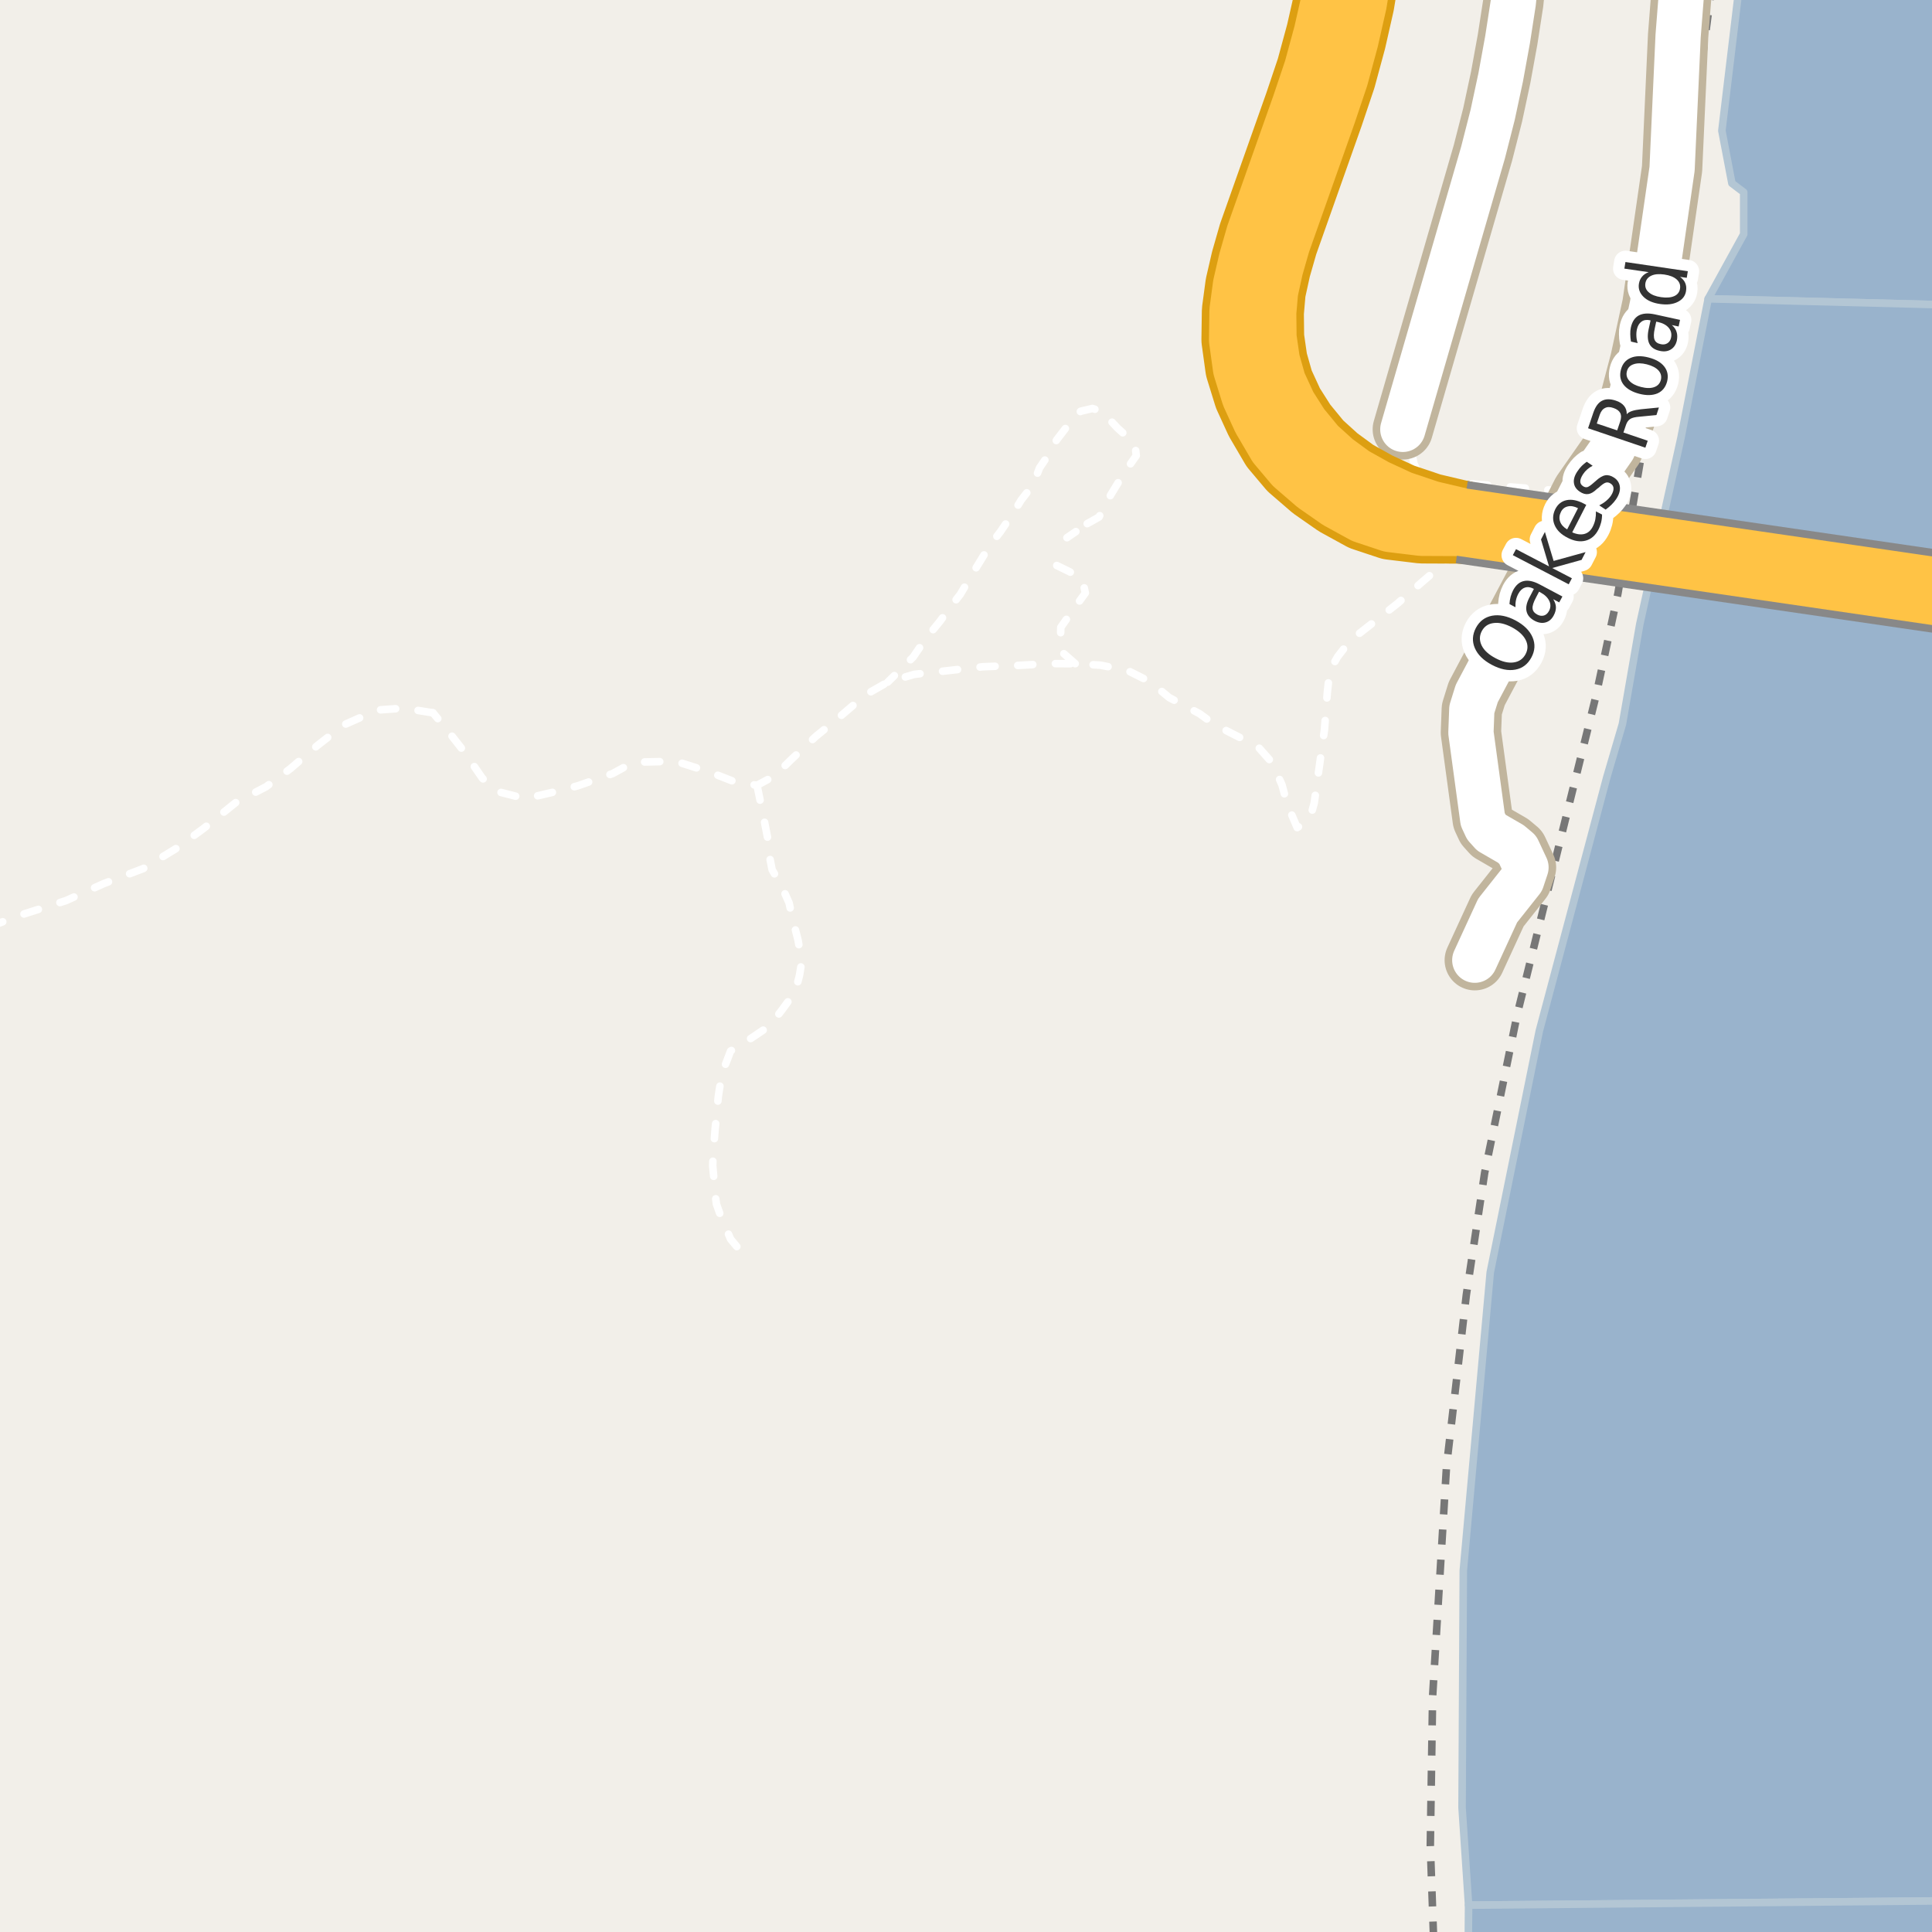 <?xml version="1.0" encoding="UTF-8"?>
<svg xmlns="http://www.w3.org/2000/svg" xmlns:xlink="http://www.w3.org/1999/xlink" width="256pt" height="256pt" viewBox="0 0 256 256" version="1.1">
<g id="surface2">
<rect x="0" y="0" width="256" height="256" style="fill:rgb(94.902%,93.725%,91.373%);fill-opacity:1;stroke:none;"/>
<path style=" stroke:none;fill-rule:evenodd;fill:rgb(60%,70.196%,80%);fill-opacity:1;" d="M 259 40.426 L 259 -4 L 230.715 -4 L 228.156 17.32 L 229.484 24.285 L 231.051 25.473 L 231.051 31.031 L 226.344 39.59 Z M 259 40.426 "/>
<path style="fill:none;stroke-width:1;stroke-linecap:round;stroke-linejoin:round;stroke:rgb(70.196%,77.647%,83.137%);stroke-opacity:1;stroke-miterlimit:10;" d="M 259 40.426 L 259 -4 L 230.715 -4 L 228.156 17.32 L 229.484 24.285 L 231.051 25.473 L 231.051 31.031 L 226.344 39.59 L 259 40.426 "/>
<path style=" stroke:none;fill-rule:evenodd;fill:rgb(60%,70.196%,80%);fill-opacity:1;" d="M 194.594 252.441 L 259 251.859 L 259 40.426 L 226.344 39.59 L 222.734 58.023 L 217.277 82.723 L 214.98 95.934 L 212.906 103 L 203.969 136.59 L 197.465 168.59 L 193.895 208.094 L 193.73 239.52 Z M 194.594 252.441 "/>
<path style="fill:none;stroke-width:1;stroke-linecap:round;stroke-linejoin:round;stroke:rgb(70.196%,77.647%,83.137%);stroke-opacity:1;stroke-miterlimit:10;" d="M 194.594 252.441 L 259 251.859 L 259 40.426 L 226.344 39.59 L 222.734 58.023 L 217.277 82.723 L 214.98 95.934 L 212.906 103 L 203.969 136.59 L 197.465 168.59 L 193.895 208.094 L 193.73 239.52 L 194.594 252.441 "/>
<path style=" stroke:none;fill-rule:evenodd;fill:rgb(60%,70.196%,80%);fill-opacity:1;" d="M 259 259 L 259 251.859 L 194.594 252.441 L 194.543 259 Z M 259 259 "/>
<path style="fill:none;stroke-width:1;stroke-linecap:round;stroke-linejoin:round;stroke:rgb(70.196%,77.647%,83.137%);stroke-opacity:1;stroke-miterlimit:10;" d="M 259 259 L 259 251.859 L 194.594 252.441 L 194.543 259 L 259 259 "/>
<path style="fill:none;stroke-width:1;stroke-linecap:butt;stroke-linejoin:round;stroke:rgb(46.667%,46.667%,46.667%);stroke-opacity:1;stroke-dasharray:2,2;stroke-miterlimit:10;" d="M 226.844 -2 L 223.23 25.719 L 222.891 28.324 L 214.383 78.645 L 211.445 92.332 L 201.059 134.312 L 197.516 151.574 L 196.723 155.41 L 194.301 171.547 L 191.668 194.328 L 189.828 224.82 L 189.523 244.512 L 189.965 257 "/>
<path style="fill:none;stroke-width:3;stroke-linecap:round;stroke-linejoin:round;stroke:rgb(98.039%,98.039%,96.078%);stroke-opacity:0.4;stroke-miterlimit:10;" d="M 194.688 66.371 L 194.121 69.793 L 193.734 71.242 "/>
<path style="fill:none;stroke-width:1;stroke-linecap:round;stroke-linejoin:round;stroke:rgb(100%,100%,100%);stroke-opacity:1;stroke-dasharray:2,3;stroke-miterlimit:10;" d="M 193.734 71.242 L 192.875 72.695 "/>
<path style="fill:none;stroke-width:1;stroke-linecap:round;stroke-linejoin:round;stroke:rgb(100%,100%,100%);stroke-opacity:1;stroke-dasharray:2,3;stroke-miterlimit:10;" d="M 195.133 64.121 L 194.688 66.371 "/>
<path style="fill:none;stroke-width:1;stroke-linecap:round;stroke-linejoin:round;stroke:rgb(100%,100%,100%);stroke-opacity:1;stroke-dasharray:2,3;stroke-miterlimit:10;" d="M 188.996 62.973 L 188.246 63.312 "/>
<path style="fill:none;stroke-width:1;stroke-linecap:round;stroke-linejoin:round;stroke:rgb(100%,100%,100%);stroke-opacity:1;stroke-dasharray:2,3;stroke-miterlimit:10;" d="M 141.375 71.25 L 142.559 70.438 "/>
<path style="fill:none;stroke-width:1;stroke-linecap:round;stroke-linejoin:round;stroke:rgb(100%,100%,100%);stroke-opacity:1;stroke-dasharray:2,3;stroke-miterlimit:10;" d="M 193.734 71.242 L 192.145 71.094 L 190.52 71.094 L 188.75 71.801 L 187.758 72.227 "/>
<path style="fill:none;stroke-width:1;stroke-linecap:round;stroke-linejoin:round;stroke:rgb(100%,100%,100%);stroke-opacity:1;stroke-dasharray:2,3;stroke-miterlimit:10;" d="M 195.133 64.121 L 209.625 65.273 "/>
<path style="fill:none;stroke-width:1;stroke-linecap:round;stroke-linejoin:round;stroke:rgb(100%,100%,100%);stroke-opacity:1;stroke-dasharray:2,3;stroke-miterlimit:10;" d="M 142.473 87.941 L 140.496 86.203 L 140.559 83.125 L 142.309 80.641 L 143.812 78.578 L 143.434 76.824 L 141.746 75.766 L 139.559 74.703 L 140.059 72.688 "/>
<path style="fill:none;stroke-width:1;stroke-linecap:round;stroke-linejoin:round;stroke:rgb(100%,100%,100%);stroke-opacity:1;stroke-dasharray:2,3;stroke-miterlimit:10;" d="M 183.992 62 L 185.121 56.809 L 186.84 57.16 L 186.93 59.383 L 187.367 61.469 L 188.246 63.312 L 189.227 64.68 L 190.57 65.844 L 192.145 66.695 L 194.074 66.973 "/>
<path style="fill:none;stroke-width:1;stroke-linecap:round;stroke-linejoin:round;stroke:rgb(100%,100%,100%);stroke-opacity:1;stroke-dasharray:2,3;stroke-miterlimit:10;" d="M 144.059 69.387 L 145.621 68.516 L 147.184 65.562 L 148.934 62.688 L 150.559 60.375 L 150.434 59.199 L 149.309 57.828 L 148.059 56.699 L 147 55.562 L 146.371 54.621 L 144.746 54.125 L 143.184 54.496 L 141.246 56.684 L 139.996 58.312 L 139.184 59.875 L 137.746 61.996 L 136.871 64.246 L 135.309 66.266 L 134.434 67.688 L 132.559 70.453 L 131.121 72.328 L 129.746 74.578 L 128.934 75.891 L 127.246 78.75 L 125.934 80.438 L 124.559 82.312 L 122.621 84.688 L 121 87.062 L 120.184 87.875 L 117.621 90.391 "/>
<path style="fill:none;stroke-width:1;stroke-linecap:round;stroke-linejoin:round;stroke:rgb(100%,100%,100%);stroke-opacity:1;stroke-dasharray:2,3;stroke-miterlimit:10;" d="M 100.309 104.062 L 100.684 105.871 L 101.184 108.309 L 101.809 111.516 L 101.934 113.324 L 102.309 115.25 L 103.559 117.391 L 104.559 119.641 L 104.934 121.391 L 105.746 124.578 L 106.242 127.375 L 105.934 129.25 L 105.527 130.805 L 104.809 132.188 L 103.621 133.812 L 102.559 135.184 L 101.121 136.5 L 99.621 137.512 L 96.809 139.266 L 96.121 141.062 L 95.496 143.25 L 95.184 145.25 L 95 147.184 L 94.746 149.746 L 94.496 153.062 L 94.434 154.434 L 94.621 156.438 L 94.684 157.625 L 94.934 159.562 L 95.496 161.125 L 96.809 164.188 L 98.059 165.688 L 99.562 166.938 "/>
<path style="fill:none;stroke-width:1;stroke-linecap:round;stroke-linejoin:round;stroke:rgb(100%,100%,100%);stroke-opacity:1;stroke-dasharray:2,3;stroke-miterlimit:10;" d="M 192.875 72.695 L 191.773 73.977 L 190.395 75.434 L 188.465 77.094 L 185.176 79.965 L 179.367 84.523 L 178.203 85.781 L 177.234 87.031 L 176.449 88.422 L 176.066 90.012 L 175.871 91.836 L 175.496 96.711 L 174.137 106.426 L 173.75 107.824 L 173.102 108.91 L 171.883 109.66 L 170.559 106.562 L 169.871 104 L 168.559 101.059 L 166.621 98.871 L 164.121 97.641 L 160.934 96.016 L 158.938 94.562 L 154.934 92.438 L 152.371 90.328 L 149.367 88.824 L 145.809 88.141 L 142.473 87.941 L 139.148 87.93 L 134.91 88.172 L 130.273 88.344 L 125.246 88.902 L 121.156 89.352 L 117.621 90.391 L 114.996 91.891 L 113.496 93.078 L 110.879 95.309 L 108.121 97.562 L 104.996 100.5 L 102.621 102.812 L 100.309 104.062 L 97.246 103.559 L 94.059 102.312 L 89.559 100.875 L 83.934 100.996 L 81.184 102.5 L 76.559 104.125 L 73.621 104.891 L 69.621 105.828 L 66.188 104.953 L 63.934 103.141 L 61.375 99.438 L 59.184 96.641 L 57.371 94.453 "/>
<path style="fill:none;stroke-width:1;stroke-linecap:round;stroke-linejoin:round;stroke:rgb(100%,100%,100%);stroke-opacity:1;stroke-dasharray:2,3;stroke-miterlimit:10;" d="M 57.371 94.453 L 53.492 93.836 L 49.992 94.086 L 45.492 96.086 L 41.992 98.836 L 38.492 101.836 L 35.258 104.246 L 31.246 106.336 L 27.008 109.75 L 23.496 112.336 L 18.992 115.086 L 13.742 117.086 L 8.746 119.336 L 3.242 121.086 L -2 123.008 "/>
<path style="fill:none;stroke-width:8;stroke-linecap:round;stroke-linejoin:round;stroke:rgb(75.686%,70.98%,61.569%);stroke-opacity:1;stroke-miterlimit:10;" d="M 195.418 127.23 L 198.449 120.645 L 201.641 116.617 L 202.199 114.934 L 201.105 112.594 L 200.172 111.812 L 197.633 110.344 L 196.934 109.566 L 196.469 108.566 L 194.906 97.082 L 195.023 93.992 L 195.676 91.898 L 205.445 73.48 L 209.625 65.273 L 213.758 59.363 L 215.359 55.363 L 217.359 47.762 L 218.957 40.363 L 221.559 22.363 L 222.359 4.762 L 223.438 -9 "/>
<path style="fill:none;stroke-width:8;stroke-linecap:round;stroke-linejoin:round;stroke:rgb(75.686%,70.98%,61.569%);stroke-opacity:1;stroke-miterlimit:10;" d="M 201.262 -9 L 200.996 -4.262 L 200.512 0.395 L 199.762 5.242 L 198.848 10.254 L 197.785 15.219 L 196.504 20.234 L 185.883 56.891 "/>
<path style="fill:none;stroke-width:11;stroke-linecap:round;stroke-linejoin:round;stroke:rgb(86.667%,62.353%,6.667%);stroke-opacity:1;stroke-miterlimit:10;" d="M 178.477 -12 L 178.312 -9.812 L 177.77 -5.055 L 176.953 -0.102 L 175.898 4.555 L 174.59 9.367 L 173.012 14.062 L 166.914 31.301 L 165.934 34.719 L 165.195 37.918 L 164.75 41.238 L 164.695 45 L 165.195 48.621 L 166.281 52.129 L 167.715 55.258 L 169.691 58.633 L 171.863 61.207 L 174.699 63.656 L 177.664 65.723 L 180.98 67.543 L 184.402 68.68 L 188.414 69.164 L 193.688 69.188 "/>
<path style="fill:none;stroke-width:11;stroke-linecap:round;stroke-linejoin:round;stroke:rgb(86.667%,62.353%,6.667%);stroke-opacity:1;stroke-miterlimit:10;" d="M 193.688 69.188 L 189.355 68.168 L 185.371 66.828 L 181.98 65.258 L 178.996 63.594 L 176.398 61.691 L 174.012 59.531 L 171.809 56.852 L 170.059 54.102 L 168.633 51.008 L 167.77 47.969 L 167.309 44.777 L 167.27 41.41 L 167.523 38.488 L 168.223 35.301 L 169.164 32.023 L 175.246 14.832 L 176.852 10.055 L 178.188 5.125 L 179.27 0.348 L 180.105 -4.73 L 180.664 -9.59 L 180.844 -12 "/>
<path style="fill:none;stroke-width:6;stroke-linecap:round;stroke-linejoin:round;stroke:rgb(100%,100%,100%);stroke-opacity:1;stroke-miterlimit:10;" d="M 195.418 127.23 L 198.449 120.645 L 201.641 116.617 L 202.199 114.934 L 201.105 112.594 L 200.172 111.812 L 197.633 110.344 L 196.934 109.566 L 196.469 108.566 L 194.906 97.082 L 195.023 93.992 L 195.676 91.898 L 205.445 73.48 L 209.625 65.273 L 213.758 59.363 L 215.359 55.363 L 217.359 47.762 L 218.957 40.363 L 221.559 22.363 L 222.359 4.762 L 223.438 -9 "/>
<path style="fill:none;stroke-width:6;stroke-linecap:round;stroke-linejoin:round;stroke:rgb(100%,100%,100%);stroke-opacity:1;stroke-miterlimit:10;" d="M 201.262 -9 L 200.996 -4.262 L 200.512 0.395 L 199.762 5.242 L 198.848 10.254 L 197.785 15.219 L 196.504 20.234 L 185.883 56.891 "/>
<path style="fill:none;stroke-width:9;stroke-linecap:round;stroke-linejoin:round;stroke:rgb(100%,76.471%,27.059%);stroke-opacity:1;stroke-miterlimit:10;" d="M 178.477 -12 L 178.312 -9.812 L 177.77 -5.055 L 176.953 -0.102 L 175.898 4.555 L 174.59 9.367 L 173.012 14.062 L 166.914 31.301 L 165.934 34.719 L 165.195 37.918 L 164.75 41.238 L 164.695 45 L 165.195 48.621 L 166.281 52.129 L 167.715 55.258 L 169.691 58.633 L 171.863 61.207 L 174.699 63.656 L 177.664 65.723 L 180.98 67.543 L 184.402 68.68 L 188.414 69.164 L 193.688 69.188 "/>
<path style="fill:none;stroke-width:9;stroke-linecap:round;stroke-linejoin:round;stroke:rgb(100%,76.471%,27.059%);stroke-opacity:1;stroke-miterlimit:10;" d="M 193.688 69.188 L 189.355 68.168 L 185.371 66.828 L 181.98 65.258 L 178.996 63.594 L 176.398 61.691 L 174.012 59.531 L 171.809 56.852 L 170.059 54.102 L 168.633 51.008 L 167.77 47.969 L 167.309 44.777 L 167.27 41.41 L 167.523 38.488 L 168.223 35.301 L 169.164 32.023 L 175.246 14.832 L 176.852 10.055 L 178.188 5.125 L 179.27 0.348 L 180.105 -4.73 L 180.664 -9.59 L 180.844 -12 "/>
<path style="fill:none;stroke-width:5;stroke-linecap:butt;stroke-linejoin:round;stroke:rgb(53.333%,53.333%,53.333%);stroke-opacity:1;stroke-miterlimit:10;" d="M 259 80.543 L 193.734 71.242 "/>
<path style="fill:none;stroke-width:5;stroke-linecap:butt;stroke-linejoin:round;stroke:rgb(53.333%,53.333%,53.333%);stroke-opacity:1;stroke-miterlimit:10;" d="M 194.074 66.973 L 259 76.461 "/>
<path style="fill:none;stroke-width:11;stroke-linecap:butt;stroke-linejoin:round;stroke:rgb(53.333%,53.333%,53.333%);stroke-opacity:1;stroke-miterlimit:10;" d="M 193.688 69.188 L 265 79.582 "/>
<path style="fill:none;stroke-width:3;stroke-linecap:round;stroke-linejoin:round;stroke:rgb(98.039%,98.039%,96.078%);stroke-opacity:1;stroke-miterlimit:10;" d="M 259 80.543 L 193.734 71.242 "/>
<path style="fill:none;stroke-width:3;stroke-linecap:round;stroke-linejoin:round;stroke:rgb(98.039%,98.039%,96.078%);stroke-opacity:1;stroke-miterlimit:10;" d="M 194.074 66.973 L 259 76.461 "/>
<path style="fill:none;stroke-width:9;stroke-linecap:round;stroke-linejoin:round;stroke:rgb(100%,76.471%,27.059%);stroke-opacity:1;stroke-miterlimit:10;" d="M 193.688 69.188 L 265 79.582 "/>
<path style="fill:none;stroke-width:3;stroke-linecap:round;stroke-linejoin:round;stroke:rgb(100%,100%,100%);stroke-opacity:1;stroke-miterlimit:10;" d="M 196.348 83.617 C 196.016 84.242 196.012 84.883 196.332 85.539 C 196.656 86.188 197.266 86.742 198.16 87.211 C 199.059 87.691 199.863 87.879 200.582 87.773 C 201.289 87.672 201.809 87.305 202.145 86.68 C 202.477 86.055 202.48 85.426 202.16 84.789 C 201.836 84.156 201.227 83.598 200.332 83.117 C 199.438 82.648 198.637 82.461 197.926 82.555 C 197.207 82.641 196.684 82.992 196.348 83.617 Z M 195.566 83.195 C 196.047 82.301 196.762 81.766 197.707 81.586 C 198.656 81.41 199.691 81.617 200.816 82.211 C 201.93 82.805 202.68 83.547 203.066 84.43 C 203.449 85.316 203.402 86.207 202.926 87.102 C 202.445 88.008 201.738 88.551 200.801 88.727 C 199.855 88.906 198.816 88.695 197.691 88.102 C 196.566 87.508 195.812 86.77 195.426 85.883 C 195.043 85 195.09 84.102 195.566 83.195 Z M 203.527 79.18 C 203.184 79.816 203.035 80.301 203.074 80.633 C 203.105 80.969 203.32 81.238 203.715 81.445 C 204.02 81.602 204.309 81.641 204.59 81.555 C 204.859 81.473 205.078 81.273 205.246 80.961 C 205.484 80.516 205.5 80.07 205.293 79.633 C 205.082 79.188 204.699 78.812 204.137 78.508 L 203.934 78.398 Z M 203.996 77.43 L 207.027 79.039 L 206.605 79.82 L 205.809 79.398 C 206.035 79.754 206.156 80.109 206.168 80.461 C 206.176 80.805 206.078 81.172 205.871 81.555 C 205.609 82.047 205.25 82.352 204.793 82.477 C 204.348 82.602 203.863 82.531 203.34 82.258 C 202.746 81.938 202.395 81.52 202.277 81.008 C 202.152 80.488 202.285 79.867 202.668 79.148 L 203.246 78.039 L 203.168 77.992 C 202.762 77.785 202.387 77.742 202.043 77.867 C 201.699 77.984 201.414 78.254 201.184 78.68 C 201.039 78.953 200.934 79.238 200.871 79.539 C 200.809 79.844 200.789 80.148 200.809 80.461 L 200.012 80.039 C 200.035 79.688 200.086 79.359 200.168 79.055 C 200.254 78.754 200.363 78.473 200.496 78.211 C 200.863 77.523 201.336 77.117 201.918 76.992 C 202.492 76.859 203.184 77.004 203.996 77.43 Z M 200.457 73.562 L 200.879 72.766 L 205.254 75.047 L 204.191 71.484 L 204.707 70.484 L 205.863 74.328 L 210.098 73.156 L 209.566 74.188 L 205.676 75.266 L 208.285 76.625 L 207.863 77.422 Z M 209.766 66.68 L 210.188 66.898 L 208.328 70.539 C 208.945 70.812 209.492 70.879 209.969 70.742 C 210.438 70.609 210.801 70.281 211.062 69.758 C 211.219 69.445 211.328 69.129 211.391 68.805 C 211.453 68.484 211.477 68.133 211.469 67.758 L 212.281 68.18 C 212.281 68.547 212.238 68.895 212.156 69.227 C 212.07 69.562 211.953 69.879 211.797 70.18 C 211.398 70.953 210.844 71.438 210.125 71.633 C 209.398 71.832 208.605 71.711 207.75 71.273 C 206.875 70.836 206.293 70.273 206 69.586 C 205.699 68.891 205.73 68.176 206.094 67.445 C 206.43 66.801 206.922 66.41 207.578 66.273 C 208.234 66.141 208.965 66.273 209.766 66.68 Z M 209.094 67.336 C 208.594 67.086 208.148 67.008 207.75 67.102 C 207.344 67.188 207.043 67.422 206.844 67.805 C 206.617 68.254 206.574 68.688 206.719 69.102 C 206.855 69.508 207.168 69.859 207.656 70.148 Z M 210.254 61.184 L 211.035 61.715 C 210.766 61.852 210.527 62.012 210.316 62.199 C 210.109 62.379 209.926 62.586 209.77 62.824 C 209.52 63.199 209.395 63.523 209.395 63.793 C 209.395 64.055 209.516 64.262 209.754 64.418 C 209.953 64.555 210.152 64.598 210.348 64.543 C 210.535 64.48 210.816 64.285 211.191 63.949 L 211.426 63.746 C 211.906 63.301 212.332 63.043 212.707 62.98 C 213.082 62.918 213.473 63.023 213.879 63.293 C 214.336 63.598 214.59 64.008 214.645 64.527 C 214.695 65.039 214.523 65.586 214.129 66.168 C 213.961 66.41 213.762 66.645 213.535 66.871 C 213.316 67.09 213.055 67.309 212.754 67.527 L 211.91 66.965 C 212.254 66.789 212.551 66.598 212.801 66.387 C 213.059 66.18 213.277 65.945 213.457 65.684 C 213.684 65.34 213.801 65.027 213.801 64.746 C 213.801 64.465 213.68 64.246 213.441 64.09 C 213.223 63.934 213.004 63.887 212.785 63.949 C 212.566 64.004 212.25 64.227 211.832 64.621 L 211.598 64.793 C 211.191 65.191 210.812 65.414 210.457 65.465 C 210.094 65.52 209.719 65.414 209.332 65.152 C 208.863 64.84 208.605 64.449 208.551 63.98 C 208.488 63.512 208.645 63.004 209.02 62.449 C 209.199 62.18 209.391 61.941 209.598 61.73 C 209.809 61.523 210.027 61.34 210.254 61.184 Z M 215.551 54.887 C 215.699 54.711 215.926 54.57 216.238 54.465 C 216.543 54.363 216.938 54.285 217.426 54.23 L 219.816 53.996 L 219.488 54.996 L 217.238 55.215 C 216.668 55.258 216.262 55.355 216.02 55.512 C 215.77 55.668 215.582 55.93 215.457 56.293 L 215.113 57.309 L 218.332 58.402 L 218.02 59.324 L 210.426 56.746 L 211.129 54.668 C 211.402 53.879 211.781 53.355 212.27 53.105 C 212.762 52.848 213.375 52.84 214.113 53.09 C 214.594 53.246 214.957 53.48 215.207 53.793 C 215.449 54.098 215.562 54.461 215.551 54.887 Z M 211.582 56.121 L 214.285 57.027 L 214.676 55.871 C 214.832 55.414 214.84 55.035 214.691 54.73 C 214.535 54.43 214.234 54.207 213.785 54.059 C 213.348 53.902 212.98 53.902 212.676 54.059 C 212.363 54.207 212.129 54.508 211.973 54.965 Z M 215.574 49.199 C 215.449 49.668 215.559 50.09 215.902 50.465 C 216.238 50.832 216.754 51.102 217.449 51.277 C 218.148 51.457 218.73 51.461 219.199 51.293 C 219.66 51.129 219.949 50.809 220.074 50.34 C 220.188 49.871 220.082 49.457 219.762 49.09 C 219.43 48.727 218.914 48.457 218.215 48.277 C 217.52 48.102 216.934 48.098 216.465 48.262 C 215.988 48.418 215.691 48.73 215.574 49.199 Z M 214.777 48.996 C 214.965 48.246 215.387 47.727 216.043 47.434 C 216.691 47.145 217.492 47.121 218.449 47.371 C 219.398 47.613 220.09 48.012 220.527 48.574 C 220.965 49.137 221.09 49.793 220.902 50.543 C 220.703 51.305 220.281 51.832 219.637 52.121 C 218.98 52.402 218.18 52.426 217.23 52.184 C 216.273 51.934 215.574 51.535 215.137 50.98 C 214.699 50.418 214.582 49.758 214.777 48.996 Z M 219.27 43.496 C 219.113 44.195 219.105 44.699 219.238 45.012 C 219.363 45.324 219.641 45.523 220.066 45.605 C 220.402 45.68 220.691 45.637 220.941 45.48 C 221.191 45.324 221.355 45.074 221.426 44.73 C 221.527 44.242 221.426 43.809 221.113 43.434 C 220.793 43.059 220.316 42.805 219.691 42.668 L 219.457 42.621 Z M 219.254 41.652 L 222.613 42.387 L 222.426 43.262 L 221.535 43.074 C 221.855 43.355 222.066 43.664 222.16 43.996 C 222.262 44.32 222.273 44.695 222.191 45.121 C 222.066 45.664 221.801 46.059 221.395 46.309 C 220.988 46.559 220.504 46.621 219.941 46.496 C 219.277 46.363 218.816 46.059 218.566 45.59 C 218.316 45.121 218.277 44.488 218.441 43.684 L 218.707 42.465 L 218.629 42.434 C 218.184 42.34 217.809 42.402 217.504 42.621 C 217.203 42.832 217 43.176 216.895 43.652 C 216.832 43.945 216.812 44.246 216.832 44.559 C 216.844 44.863 216.902 45.164 217.004 45.465 L 216.113 45.262 C 216.051 44.91 216.02 44.582 216.02 44.277 C 216.012 43.965 216.035 43.668 216.098 43.387 C 216.266 42.629 216.609 42.102 217.129 41.809 C 217.652 41.52 218.359 41.465 219.254 41.652 Z M 218.457 36.062 L 215.238 35.594 L 215.379 34.719 L 223.645 35.938 L 223.504 36.812 L 222.613 36.688 C 222.945 36.93 223.176 37.199 223.301 37.5 C 223.434 37.805 223.473 38.152 223.41 38.547 C 223.316 39.195 222.949 39.68 222.316 40 C 221.684 40.324 220.895 40.418 219.957 40.281 C 219.02 40.148 218.297 39.836 217.785 39.344 C 217.277 38.844 217.066 38.273 217.16 37.625 C 217.223 37.23 217.363 36.906 217.582 36.656 C 217.793 36.398 218.082 36.199 218.457 36.062 Z M 220.098 39.375 C 220.816 39.48 221.402 39.434 221.848 39.234 C 222.285 39.039 222.543 38.703 222.613 38.234 C 222.688 37.766 222.543 37.367 222.176 37.031 C 221.801 36.699 221.254 36.48 220.535 36.375 C 219.816 36.273 219.238 36.324 218.801 36.531 C 218.355 36.742 218.094 37.078 218.02 37.547 C 217.949 38.016 218.098 38.414 218.473 38.734 C 218.84 39.059 219.379 39.273 220.098 39.375 Z M 220.098 39.375 "/>
<path style=" stroke:none;fill-rule:evenodd;fill:rgb(20%,20%,20%);fill-opacity:1;" d="M 196.348 83.617 C 196.016 84.242 196.012 84.883 196.332 85.539 C 196.656 86.188 197.266 86.742 198.16 87.211 C 199.059 87.691 199.863 87.879 200.582 87.773 C 201.289 87.672 201.809 87.305 202.145 86.68 C 202.477 86.055 202.48 85.426 202.16 84.789 C 201.836 84.156 201.227 83.598 200.332 83.117 C 199.438 82.648 198.637 82.461 197.926 82.555 C 197.207 82.641 196.684 82.992 196.348 83.617 Z M 195.566 83.195 C 196.047 82.301 196.762 81.766 197.707 81.586 C 198.656 81.41 199.691 81.617 200.816 82.211 C 201.93 82.805 202.68 83.547 203.066 84.43 C 203.449 85.316 203.402 86.207 202.926 87.102 C 202.445 88.008 201.738 88.551 200.801 88.727 C 199.855 88.906 198.816 88.695 197.691 88.102 C 196.566 87.508 195.812 86.77 195.426 85.883 C 195.043 85 195.09 84.102 195.566 83.195 Z M 203.527 79.18 C 203.184 79.816 203.035 80.301 203.074 80.633 C 203.105 80.969 203.32 81.238 203.715 81.445 C 204.02 81.602 204.309 81.641 204.59 81.555 C 204.859 81.473 205.078 81.273 205.246 80.961 C 205.484 80.516 205.5 80.07 205.293 79.633 C 205.082 79.188 204.699 78.812 204.137 78.508 L 203.934 78.398 Z M 203.996 77.43 L 207.027 79.039 L 206.605 79.82 L 205.809 79.398 C 206.035 79.754 206.156 80.109 206.168 80.461 C 206.176 80.805 206.078 81.172 205.871 81.555 C 205.609 82.047 205.25 82.352 204.793 82.477 C 204.348 82.602 203.863 82.531 203.34 82.258 C 202.746 81.938 202.395 81.52 202.277 81.008 C 202.152 80.488 202.285 79.867 202.668 79.148 L 203.246 78.039 L 203.168 77.992 C 202.762 77.785 202.387 77.742 202.043 77.867 C 201.699 77.984 201.414 78.254 201.184 78.68 C 201.039 78.953 200.934 79.238 200.871 79.539 C 200.809 79.844 200.789 80.148 200.809 80.461 L 200.012 80.039 C 200.035 79.688 200.086 79.359 200.168 79.055 C 200.254 78.754 200.363 78.473 200.496 78.211 C 200.863 77.523 201.336 77.117 201.918 76.992 C 202.492 76.859 203.184 77.004 203.996 77.43 Z M 200.457 73.562 L 200.879 72.766 L 205.254 75.047 L 204.191 71.484 L 204.707 70.484 L 205.863 74.328 L 210.098 73.156 L 209.566 74.188 L 205.676 75.266 L 208.285 76.625 L 207.863 77.422 Z M 209.766 66.68 L 210.188 66.898 L 208.328 70.539 C 208.945 70.812 209.492 70.879 209.969 70.742 C 210.438 70.609 210.801 70.281 211.062 69.758 C 211.219 69.445 211.328 69.129 211.391 68.805 C 211.453 68.484 211.477 68.133 211.469 67.758 L 212.281 68.18 C 212.281 68.547 212.238 68.895 212.156 69.227 C 212.07 69.562 211.953 69.879 211.797 70.18 C 211.398 70.953 210.844 71.438 210.125 71.633 C 209.398 71.832 208.605 71.711 207.75 71.273 C 206.875 70.836 206.293 70.273 206 69.586 C 205.699 68.891 205.73 68.176 206.094 67.445 C 206.43 66.801 206.922 66.41 207.578 66.273 C 208.234 66.141 208.965 66.273 209.766 66.68 Z M 209.094 67.336 C 208.594 67.086 208.148 67.008 207.75 67.102 C 207.344 67.188 207.043 67.422 206.844 67.805 C 206.617 68.254 206.574 68.688 206.719 69.102 C 206.855 69.508 207.168 69.859 207.656 70.148 Z M 210.254 61.184 L 211.035 61.715 C 210.766 61.852 210.527 62.012 210.316 62.199 C 210.109 62.379 209.926 62.586 209.77 62.824 C 209.52 63.199 209.395 63.523 209.395 63.793 C 209.395 64.055 209.516 64.262 209.754 64.418 C 209.953 64.555 210.152 64.598 210.348 64.543 C 210.535 64.48 210.816 64.285 211.191 63.949 L 211.426 63.746 C 211.906 63.301 212.332 63.043 212.707 62.98 C 213.082 62.918 213.473 63.023 213.879 63.293 C 214.336 63.598 214.59 64.008 214.645 64.527 C 214.695 65.039 214.523 65.586 214.129 66.168 C 213.961 66.41 213.762 66.645 213.535 66.871 C 213.316 67.09 213.055 67.309 212.754 67.527 L 211.91 66.965 C 212.254 66.789 212.551 66.598 212.801 66.387 C 213.059 66.18 213.277 65.945 213.457 65.684 C 213.684 65.34 213.801 65.027 213.801 64.746 C 213.801 64.465 213.68 64.246 213.441 64.09 C 213.223 63.934 213.004 63.887 212.785 63.949 C 212.566 64.004 212.25 64.227 211.832 64.621 L 211.598 64.793 C 211.191 65.191 210.812 65.414 210.457 65.465 C 210.094 65.52 209.719 65.414 209.332 65.152 C 208.863 64.84 208.605 64.449 208.551 63.98 C 208.488 63.512 208.645 63.004 209.02 62.449 C 209.199 62.18 209.391 61.941 209.598 61.73 C 209.809 61.523 210.027 61.34 210.254 61.184 Z M 215.551 54.887 C 215.699 54.711 215.926 54.57 216.238 54.465 C 216.543 54.363 216.938 54.285 217.426 54.23 L 219.816 53.996 L 219.488 54.996 L 217.238 55.215 C 216.668 55.258 216.262 55.355 216.02 55.512 C 215.77 55.668 215.582 55.93 215.457 56.293 L 215.113 57.309 L 218.332 58.402 L 218.02 59.324 L 210.426 56.746 L 211.129 54.668 C 211.402 53.879 211.781 53.355 212.27 53.105 C 212.762 52.848 213.375 52.84 214.113 53.09 C 214.594 53.246 214.957 53.48 215.207 53.793 C 215.449 54.098 215.562 54.461 215.551 54.887 Z M 211.582 56.121 L 214.285 57.027 L 214.676 55.871 C 214.832 55.414 214.84 55.035 214.691 54.73 C 214.535 54.43 214.234 54.207 213.785 54.059 C 213.348 53.902 212.98 53.902 212.676 54.059 C 212.363 54.207 212.129 54.508 211.973 54.965 Z M 215.574 49.199 C 215.449 49.668 215.559 50.09 215.902 50.465 C 216.238 50.832 216.754 51.102 217.449 51.277 C 218.148 51.457 218.73 51.461 219.199 51.293 C 219.66 51.129 219.949 50.809 220.074 50.34 C 220.188 49.871 220.082 49.457 219.762 49.09 C 219.43 48.727 218.914 48.457 218.215 48.277 C 217.52 48.102 216.934 48.098 216.465 48.262 C 215.988 48.418 215.691 48.73 215.574 49.199 Z M 214.777 48.996 C 214.965 48.246 215.387 47.727 216.043 47.434 C 216.691 47.145 217.492 47.121 218.449 47.371 C 219.398 47.613 220.09 48.012 220.527 48.574 C 220.965 49.137 221.09 49.793 220.902 50.543 C 220.703 51.305 220.281 51.832 219.637 52.121 C 218.98 52.402 218.18 52.426 217.23 52.184 C 216.273 51.934 215.574 51.535 215.137 50.98 C 214.699 50.418 214.582 49.758 214.777 48.996 Z M 219.27 43.496 C 219.113 44.195 219.105 44.699 219.238 45.012 C 219.363 45.324 219.641 45.523 220.066 45.605 C 220.402 45.68 220.691 45.637 220.941 45.48 C 221.191 45.324 221.355 45.074 221.426 44.73 C 221.527 44.242 221.426 43.809 221.113 43.434 C 220.793 43.059 220.316 42.805 219.691 42.668 L 219.457 42.621 Z M 219.254 41.652 L 222.613 42.387 L 222.426 43.262 L 221.535 43.074 C 221.855 43.355 222.066 43.664 222.16 43.996 C 222.262 44.32 222.273 44.695 222.191 45.121 C 222.066 45.664 221.801 46.059 221.395 46.309 C 220.988 46.559 220.504 46.621 219.941 46.496 C 219.277 46.363 218.816 46.059 218.566 45.59 C 218.316 45.121 218.277 44.488 218.441 43.684 L 218.707 42.465 L 218.629 42.434 C 218.184 42.34 217.809 42.402 217.504 42.621 C 217.203 42.832 217 43.176 216.895 43.652 C 216.832 43.945 216.812 44.246 216.832 44.559 C 216.844 44.863 216.902 45.164 217.004 45.465 L 216.113 45.262 C 216.051 44.91 216.02 44.582 216.02 44.277 C 216.012 43.965 216.035 43.668 216.098 43.387 C 216.266 42.629 216.609 42.102 217.129 41.809 C 217.652 41.52 218.359 41.465 219.254 41.652 Z M 218.457 36.062 L 215.238 35.594 L 215.379 34.719 L 223.645 35.938 L 223.504 36.812 L 222.613 36.688 C 222.945 36.93 223.176 37.199 223.301 37.5 C 223.434 37.805 223.473 38.152 223.41 38.547 C 223.316 39.195 222.949 39.68 222.316 40 C 221.684 40.324 220.895 40.418 219.957 40.281 C 219.02 40.148 218.297 39.836 217.785 39.344 C 217.277 38.844 217.066 38.273 217.16 37.625 C 217.223 37.23 217.363 36.906 217.582 36.656 C 217.793 36.398 218.082 36.199 218.457 36.062 Z M 220.098 39.375 C 220.816 39.48 221.402 39.434 221.848 39.234 C 222.285 39.039 222.543 38.703 222.613 38.234 C 222.688 37.766 222.543 37.367 222.176 37.031 C 221.801 36.699 221.254 36.48 220.535 36.375 C 219.816 36.273 219.238 36.324 218.801 36.531 C 218.355 36.742 218.094 37.078 218.02 37.547 C 217.949 38.016 218.098 38.414 218.473 38.734 C 218.84 39.059 219.379 39.273 220.098 39.375 Z M 220.098 39.375 "/>
</g>
</svg>

